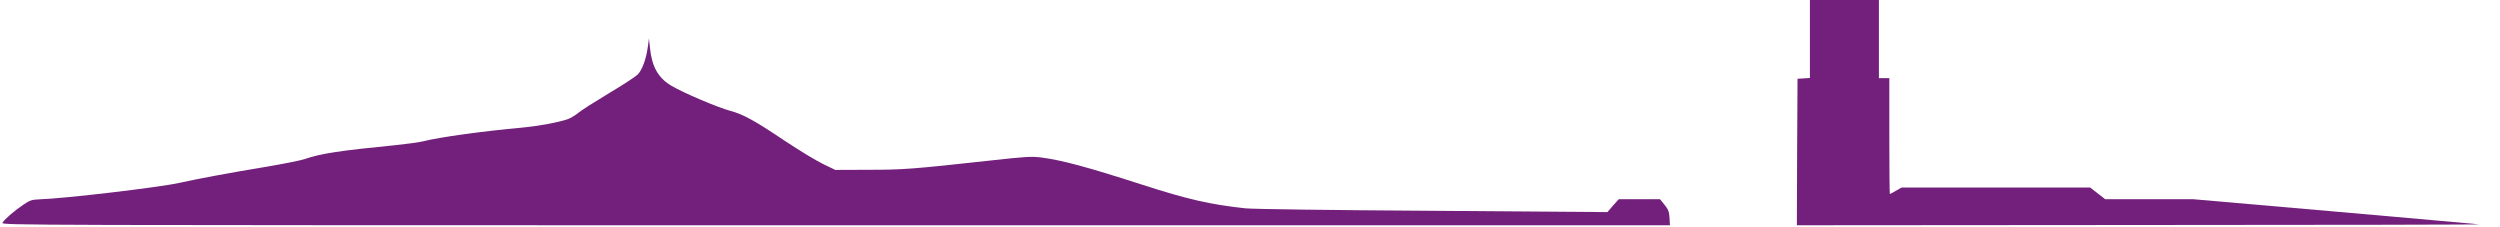 <?xml version="1.0" standalone="no"?>
<svg version="1.0" xmlns="http://www.w3.org/2000/svg"
 width="1920pt" height="174pt" viewBox="0 0 1920 174"
 preserveAspectRatio="xMidYMid meet">

<g transform="translate(0,174) scale(0.1,-0.1)"
fill="#72207b" stroke="none">
<path d="M13900 1441 l0 -300 -47 -3 -48 -3 -3 -562 -2 -563 2637 2 c1451 0
2622 3 2603 5 -19 2 -521 47 -1116 99 l-1080 94 -338 0 -338 0 -58 45 -58 45
-724 0 -723 0 -44 -25 c-23 -14 -45 -25 -47 -25 -2 0 -4 200 -4 445 l0 445
-40 0 -40 0 0 300 0 300 -265 0 -265 0 0 -299z"/>
<path d="M4976 1385 c-13 -99 -44 -182 -79 -218 -18 -17 -119 -83 -225 -146
-105 -63 -209 -129 -231 -148 -22 -18 -58 -40 -80 -48 -72 -25 -224 -53 -351
-65 -299 -27 -639 -74 -759 -105 -31 -8 -128 -21 -216 -30 -426 -42 -571 -64
-693 -106 -31 -11 -163 -37 -292 -59 -313 -52 -530 -93 -670 -124 -156 -35
-885 -121 -1079 -127 -55 -2 -71 -7 -120 -40 -69 -46 -148 -114 -162 -140 -10
-19 108 -19 6398 -19 l6408 0 -3 57 c-3 48 -10 65 -39 101 l-34 42 -159 0
-158 0 -44 -49 -43 -50 -1340 10 c-803 5 -1380 13 -1440 19 -269 29 -445 69
-791 181 -426 137 -615 188 -774 209 -77 10 -117 8 -405 -24 -582 -64 -658
-70 -925 -70 l-255 -1 -95 46 c-52 25 -184 105 -292 177 -236 158 -318 203
-420 231 -97 26 -360 138 -451 192 -102 60 -150 146 -165 289 l-8 75 -8 -60z"/>
</g>
</svg>
